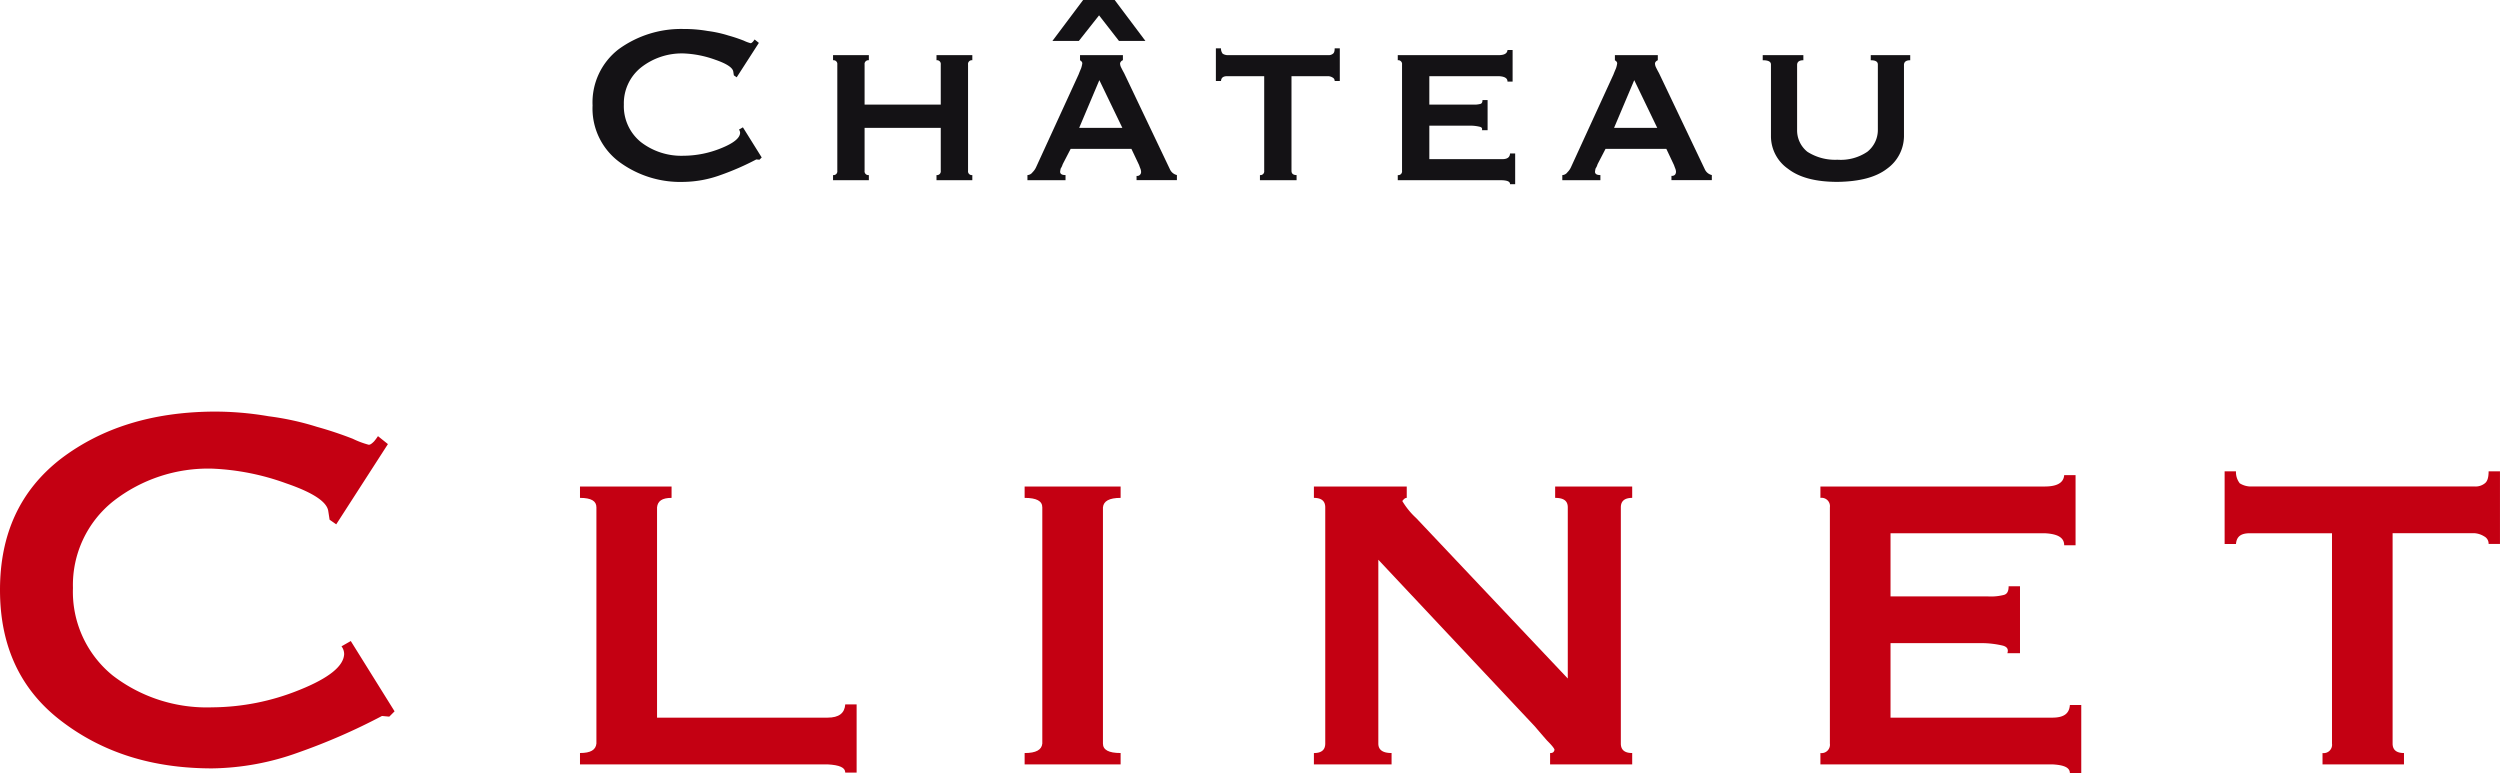 <svg id="Groupe_522" data-name="Groupe 522" xmlns="http://www.w3.org/2000/svg" xmlns:xlink="http://www.w3.org/1999/xlink" width="316.661" height="97.942" viewBox="0 0 316.661 97.942">
  <defs>
    <clipPath id="clip-path">
      <rect id="Rectangle_19" data-name="Rectangle 19" width="316.661" height="97.942" transform="translate(0 0)" fill="none"/>
    </clipPath>
  </defs>
  <g id="Groupe_521" data-name="Groupe 521" clip-path="url(#clip-path)">
    <path id="Tracé_796" data-name="Tracé 796" d="M49.979,90.1l-.672.672-.924-.084A78.053,78.053,0,0,1,37.8,95.311a33.173,33.173,0,0,1-10.92,2.016c-7.476,0-13.776-1.932-19.068-5.965Q0,85.44,0,74.731c0-7.055,2.519-12.6,7.727-16.631,5.208-3.949,11.592-5.88,19.152-5.964a40.281,40.281,0,0,1,7.14.588,35.318,35.318,0,0,1,6.132,1.343,47.48,47.48,0,0,1,4.536,1.512,11.1,11.1,0,0,0,2.017.756c.168,0,.336-.084.671-.42a6.7,6.7,0,0,0,.5-.672l1.26,1.008L42.587,66.415l-.839-.588-.168-1.092c-.168-1.175-1.933-2.351-5.376-3.528a31.047,31.047,0,0,0-9.325-1.848,19.51,19.51,0,0,0-12.516,4.117,13.561,13.561,0,0,0-5.123,11,13.649,13.649,0,0,0,5.039,11.087,19.536,19.536,0,0,0,12.6,4.031,29.8,29.8,0,0,0,11-2.184c3.781-1.511,5.628-3.023,5.712-4.535a1.61,1.61,0,0,0-.336-1.007l1.176-.672Z" fill="#c40012"/>
    <path id="Tracé_797" data-name="Tracé 797" d="M73.464,61.623h11.6v1.44c-1.2,0-1.76.4-1.84,1.2V90.9h21.6c1.44,0,2.16-.561,2.24-1.68h1.44v8.639h-1.44c0-.639-.72-.959-2.24-1.039H73.464v-1.44c1.36,0,2-.4,2.08-1.2V64.264c0-.8-.641-1.2-2.08-1.2Z" fill="#c40012"/>
    <path id="Tracé_798" data-name="Tracé 798" d="M129.784,96.823V95.384c1.439,0,2.159-.4,2.239-1.2V64.264c0-.8-.719-1.2-2.239-1.2V61.623h12.159v1.441c-1.439,0-2.159.4-2.239,1.2V94.182c0,.8.72,1.2,2.239,1.2v1.439Z" fill="#c40012"/>
    <path id="Tracé_799" data-name="Tracé 799" d="M166.425,96.823V95.384q1.436,0,1.437-1.2V64.264q0-1.2-1.437-1.2V61.623h11.76v1.441c-.162,0-.323.08-.563.4a9.554,9.554,0,0,0,1.76,2.16l19.2,20.319V64.264c0-.8-.482-1.2-1.6-1.2V61.623h9.759v1.441q-1.438,0-1.439,1.2V94.182q0,1.2,1.439,1.2v1.439h-10.4V95.384c.318,0,.476-.081.558-.4,0-.16-.318-.56-.959-1.2-.562-.641-1.041-1.2-1.519-1.762L174.585,70.9V94.182q0,1.2,1.678,1.2v1.439Z" fill="#c40012"/>
    <path id="Tracé_800" data-name="Tracé 800" d="M262.9,69.063h-1.441c0-.96-.8-1.44-2.479-1.52H239.462v8h12.322a6.575,6.575,0,0,0,1.92-.161c.476-.08.717-.4.717-1.121h1.441v8.48h-1.6c.159-.48,0-.8-.558-.959a11.875,11.875,0,0,0-2.561-.32H239.462V90.9h20.482c1.438,0,2.158-.48,2.236-1.6h1.442v8.639H262.18c0-.719-.718-1.04-2.236-1.12H230.581V95.383a1.063,1.063,0,0,0,1.2-1.2V64.263a1.062,1.062,0,0,0-1.2-1.2v-1.44h28.4c1.6,0,2.4-.48,2.479-1.44H262.9Z" fill="#c40012"/>
    <path id="Tracé_801" data-name="Tracé 801" d="M294.181,95.383a1.06,1.06,0,0,0,1.2-1.2V67.543h-10.4c-1.121,0-1.68.4-1.762,1.36h-1.438V59.7h1.438a2.3,2.3,0,0,0,.482,1.52,2.673,2.673,0,0,0,1.28.4h28.478a1.88,1.88,0,0,0,1.281-.4c.319-.24.479-.72.479-1.52h1.439v9.2h-1.439a1.044,1.044,0,0,0-.561-.96,2.639,2.639,0,0,0-1.2-.4h-10.4V94.182c0,.8.482,1.2,1.441,1.2v1.439H294.181Z" fill="#c40012"/>
    <path id="Tracé_802" data-name="Tracé 802" d="M96.481,19.944l-.288.288-.4-.036a33.513,33.513,0,0,1-4.535,1.98,14.217,14.217,0,0,1-4.68.864,13.018,13.018,0,0,1-8.172-2.556,8.425,8.425,0,0,1-3.348-7.128,8.49,8.49,0,0,1,3.312-7.128,13.428,13.428,0,0,1,8.208-2.556,17.274,17.274,0,0,1,3.06.252,15.1,15.1,0,0,1,2.628.576,19.812,19.812,0,0,1,1.943.648,4.716,4.716,0,0,0,.865.323c.072,0,.144-.035.288-.179A2.871,2.871,0,0,0,95.581,5l.54.432L93.313,9.792l-.36-.252-.073-.468c-.071-.5-.827-1.008-2.3-1.512a13.239,13.239,0,0,0-4-.792,8.363,8.363,0,0,0-5.365,1.764,5.814,5.814,0,0,0-2.195,4.716A5.848,5.848,0,0,0,81.181,18a8.368,8.368,0,0,0,5.4,1.728,12.766,12.766,0,0,0,4.715-.936c1.621-.648,2.413-1.3,2.449-1.944a.692.692,0,0,0-.144-.432l.5-.288Z" fill="#141215"/>
    <path id="Tracé_803" data-name="Tracé 803" d="M109.513,16.2v5.436a.477.477,0,0,0,.54.54v.648h-4.536v-.648a.477.477,0,0,0,.54-.54V8.172a.477.477,0,0,0-.54-.54V6.984h4.536v.648a.477.477,0,0,0-.54.54v5.076h9.648V8.172a.477.477,0,0,0-.54-.54V6.984h4.537v.648a.478.478,0,0,0-.541.54V21.636a.478.478,0,0,0,.541.54v.648h-4.537v-.648a.477.477,0,0,0,.54-.54V16.2Z" fill="#141215"/>
    <path id="Tracé_804" data-name="Tracé 804" d="M139.248,10.152l2.916,6.048h-5.472Zm-4.284,12.672v-.648c-.468,0-.684-.144-.684-.432a3.785,3.785,0,0,1,.073-.4,1.936,1.936,0,0,0,.252-.54l1.007-1.944h7.7l.972,2.052c.036.108.072.215.145.4a1.236,1.236,0,0,1,.107.468.493.493,0,0,1-.575.5v.54h5.111v-.648a1.283,1.283,0,0,1-.863-.684l-5.832-12.24c-.145-.252-.253-.468-.36-.684a1.2,1.2,0,0,1-.145-.54.559.559,0,0,1,.36-.4V6.984H136.8v.647c.216.145.288.252.288.4a3.636,3.636,0,0,1-.145.611c-.108.253-.215.505-.324.792l-5.363,11.7a2.134,2.134,0,0,1-.469.685.86.86,0,0,1-.647.36v.648Zm4.248-20.88,2.52,3.239h3.348L141.192,0h-4l-3.887,5.183h3.347Z" fill="#141215"/>
    <path id="Tracé_805" data-name="Tracé 805" d="M159.59,22.176a.477.477,0,0,0,.539-.54V9.649h-4.681c-.5,0-.756.179-.792.611h-.647V6.12h.647a1.043,1.043,0,0,0,.216.684,1.224,1.224,0,0,0,.576.181h12.816a.846.846,0,0,0,.576-.181c.146-.108.215-.323.215-.684h.65v4.14h-.65a.467.467,0,0,0-.25-.432,1.2,1.2,0,0,0-.541-.179h-4.678V21.636q0,.54.645.54v.648H159.59Z" fill="#141215"/>
    <path id="Tracé_806" data-name="Tracé 806" d="M191.594,10.332h-.648c0-.432-.36-.647-1.116-.684h-8.785v3.6h5.543a2.967,2.967,0,0,0,.865-.072c.217-.035.325-.18.325-.5h.648v3.816h-.721c.073-.216,0-.36-.252-.431a5.215,5.215,0,0,0-1.152-.145h-5.256V20.16h9.217c.648,0,.973-.216,1.008-.72h.648v3.888h-.648c0-.324-.324-.468-1.008-.5H177.047v-.648a.477.477,0,0,0,.541-.54V8.172a.477.477,0,0,0-.541-.54V6.984H189.83c.717,0,1.08-.215,1.116-.648h.648Z" fill="#141215"/>
    <path id="Tracé_807" data-name="Tracé 807" d="M207,10.152l2.916,6.048h-5.473Zm-4.287,12.672v-.648c-.467,0-.684-.144-.684-.432a3.785,3.785,0,0,1,.073-.4,1.83,1.83,0,0,0,.252-.54l1.007-1.944h7.707l.969,2.052c.039.108.074.216.147.4a1.279,1.279,0,0,1,.107.468c-.037.36-.215.5-.578.5v.54h5.115v-.648a1.288,1.288,0,0,1-.867-.684l-5.832-12.24c-.143-.252-.252-.468-.359-.684a1.206,1.206,0,0,1-.143-.54c.035-.181.143-.288.359-.4V6.984h-5.435v.648c.217.144.287.252.287.4a3.365,3.365,0,0,1-.145.611c-.107.253-.216.505-.324.792l-5.363,11.7a2.114,2.114,0,0,1-.469.684.855.855,0,0,1-.648.36v.648Z" fill="#141215"/>
    <path id="Tracé_808" data-name="Tracé 808" d="M228.422,6.984v.647c-.5,0-.758.181-.793.54v8.245a3.481,3.481,0,0,0,1.3,2.808,6.507,6.507,0,0,0,3.814,1.008,6,6,0,0,0,3.782-1.008,3.53,3.53,0,0,0,1.332-2.808V8.171c0-.359-.291-.54-.9-.54V6.984h5v.647c-.5,0-.756.181-.791.54V17.28a5.12,5.12,0,0,1-2.16,4.1c-1.4,1.08-3.49,1.621-6.264,1.657-2.736,0-4.822-.54-6.263-1.657a5.027,5.027,0,0,1-2.162-4.1V8.171c0-.359-.321-.54-1.043-.54V6.984Z" fill="#141215"/>
  </g>
</svg>
